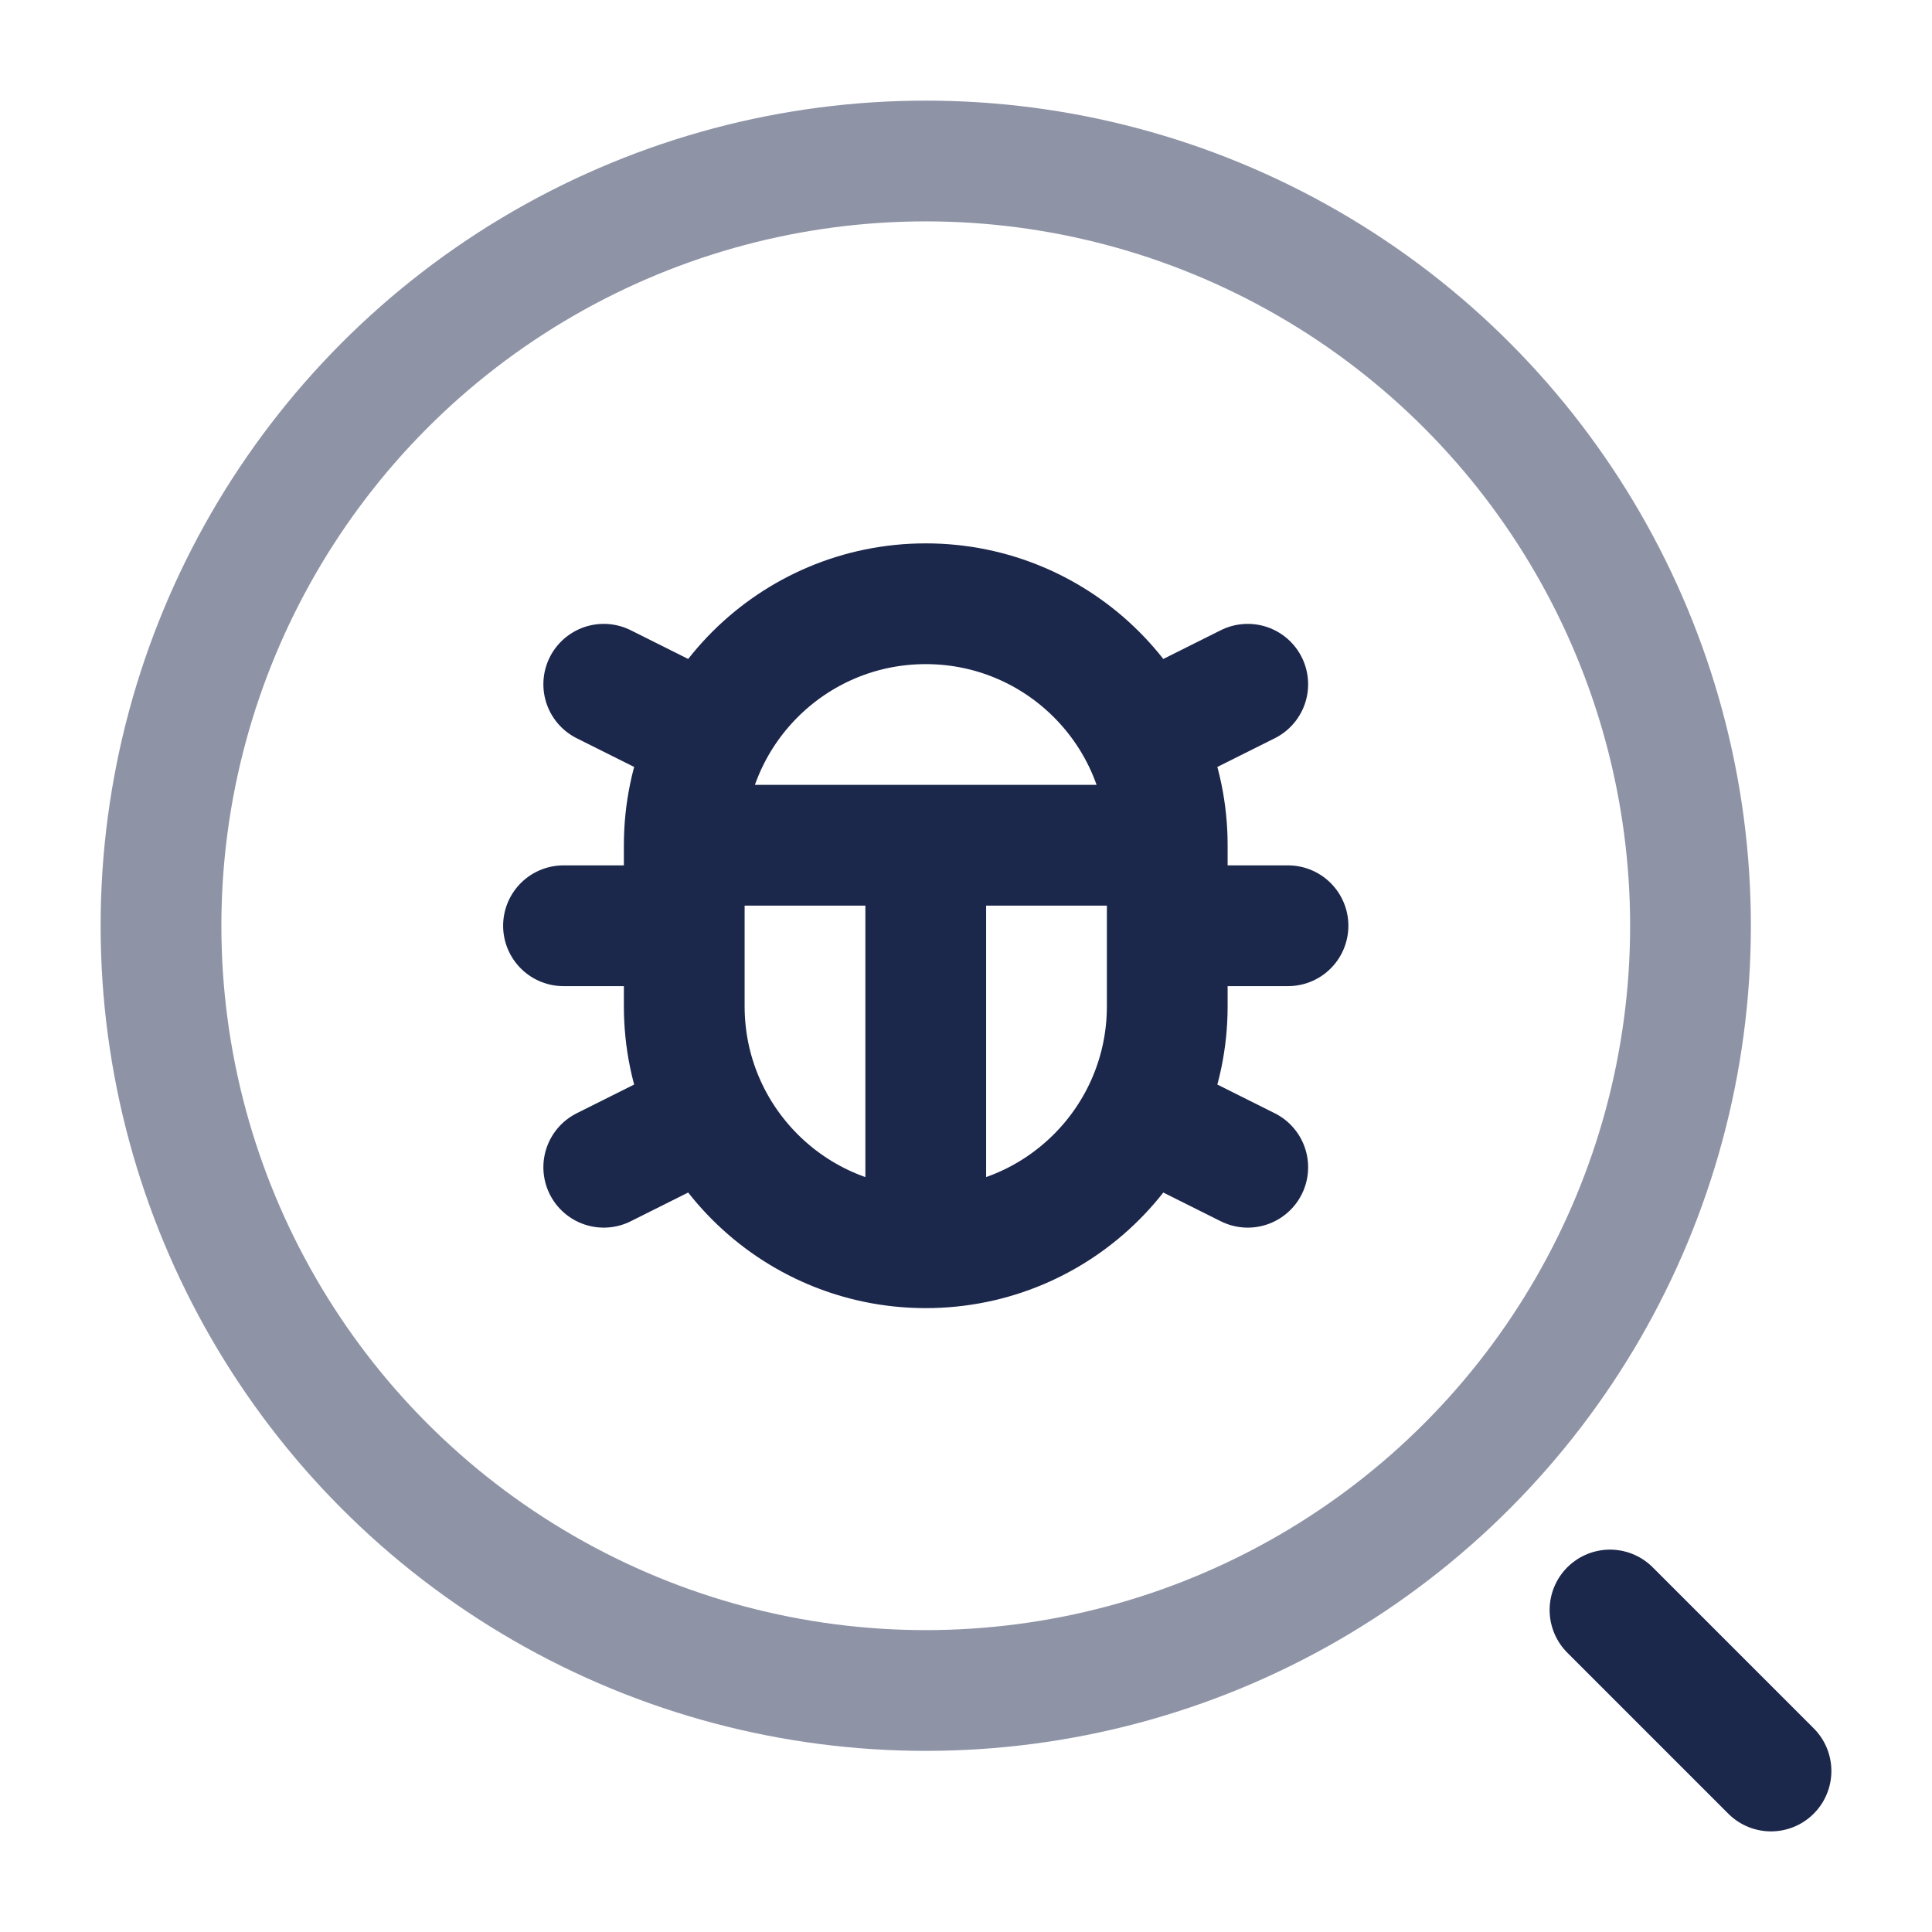 <svg width="24" height="24" viewBox="0 0 24 24" fill="none" xmlns="http://www.w3.org/2000/svg">
<g id="Line Duotone / Search / Minimalistic Magnifer Bug">
<circle id="Vector" cx="11.5" cy="11.5" r="9.5" stroke="#8E93A6" stroke-width="1.5"/>
<path id="Vector_2" d="M11.5 15.5C9.843 15.5 8.5 14.157 8.5 12.5V10.5M11.5 15.5C13.157 15.5 14.5 14.157 14.5 12.5V10.5M11.5 15.5V10.5M14.5 10.5C14.5 8.843 13.157 7.5 11.5 7.5C9.843 7.5 8.5 8.843 8.5 10.5M14.5 10.5H8.5M14.572 11.5H16M7 11.5H8.5M14.5 14L15.5 14.5M8.5 14L7.5 14.5M14.5 9L15.5 8.5M8.5 9L7.5 8.5" stroke="#1C274C" stroke-width="1.5" stroke-linecap="round"/>
<path id="Vector_3" d="M20 20L22 22" stroke="#1C274C" stroke-width="1.5" stroke-linecap="round"/>
</g>
</svg>
